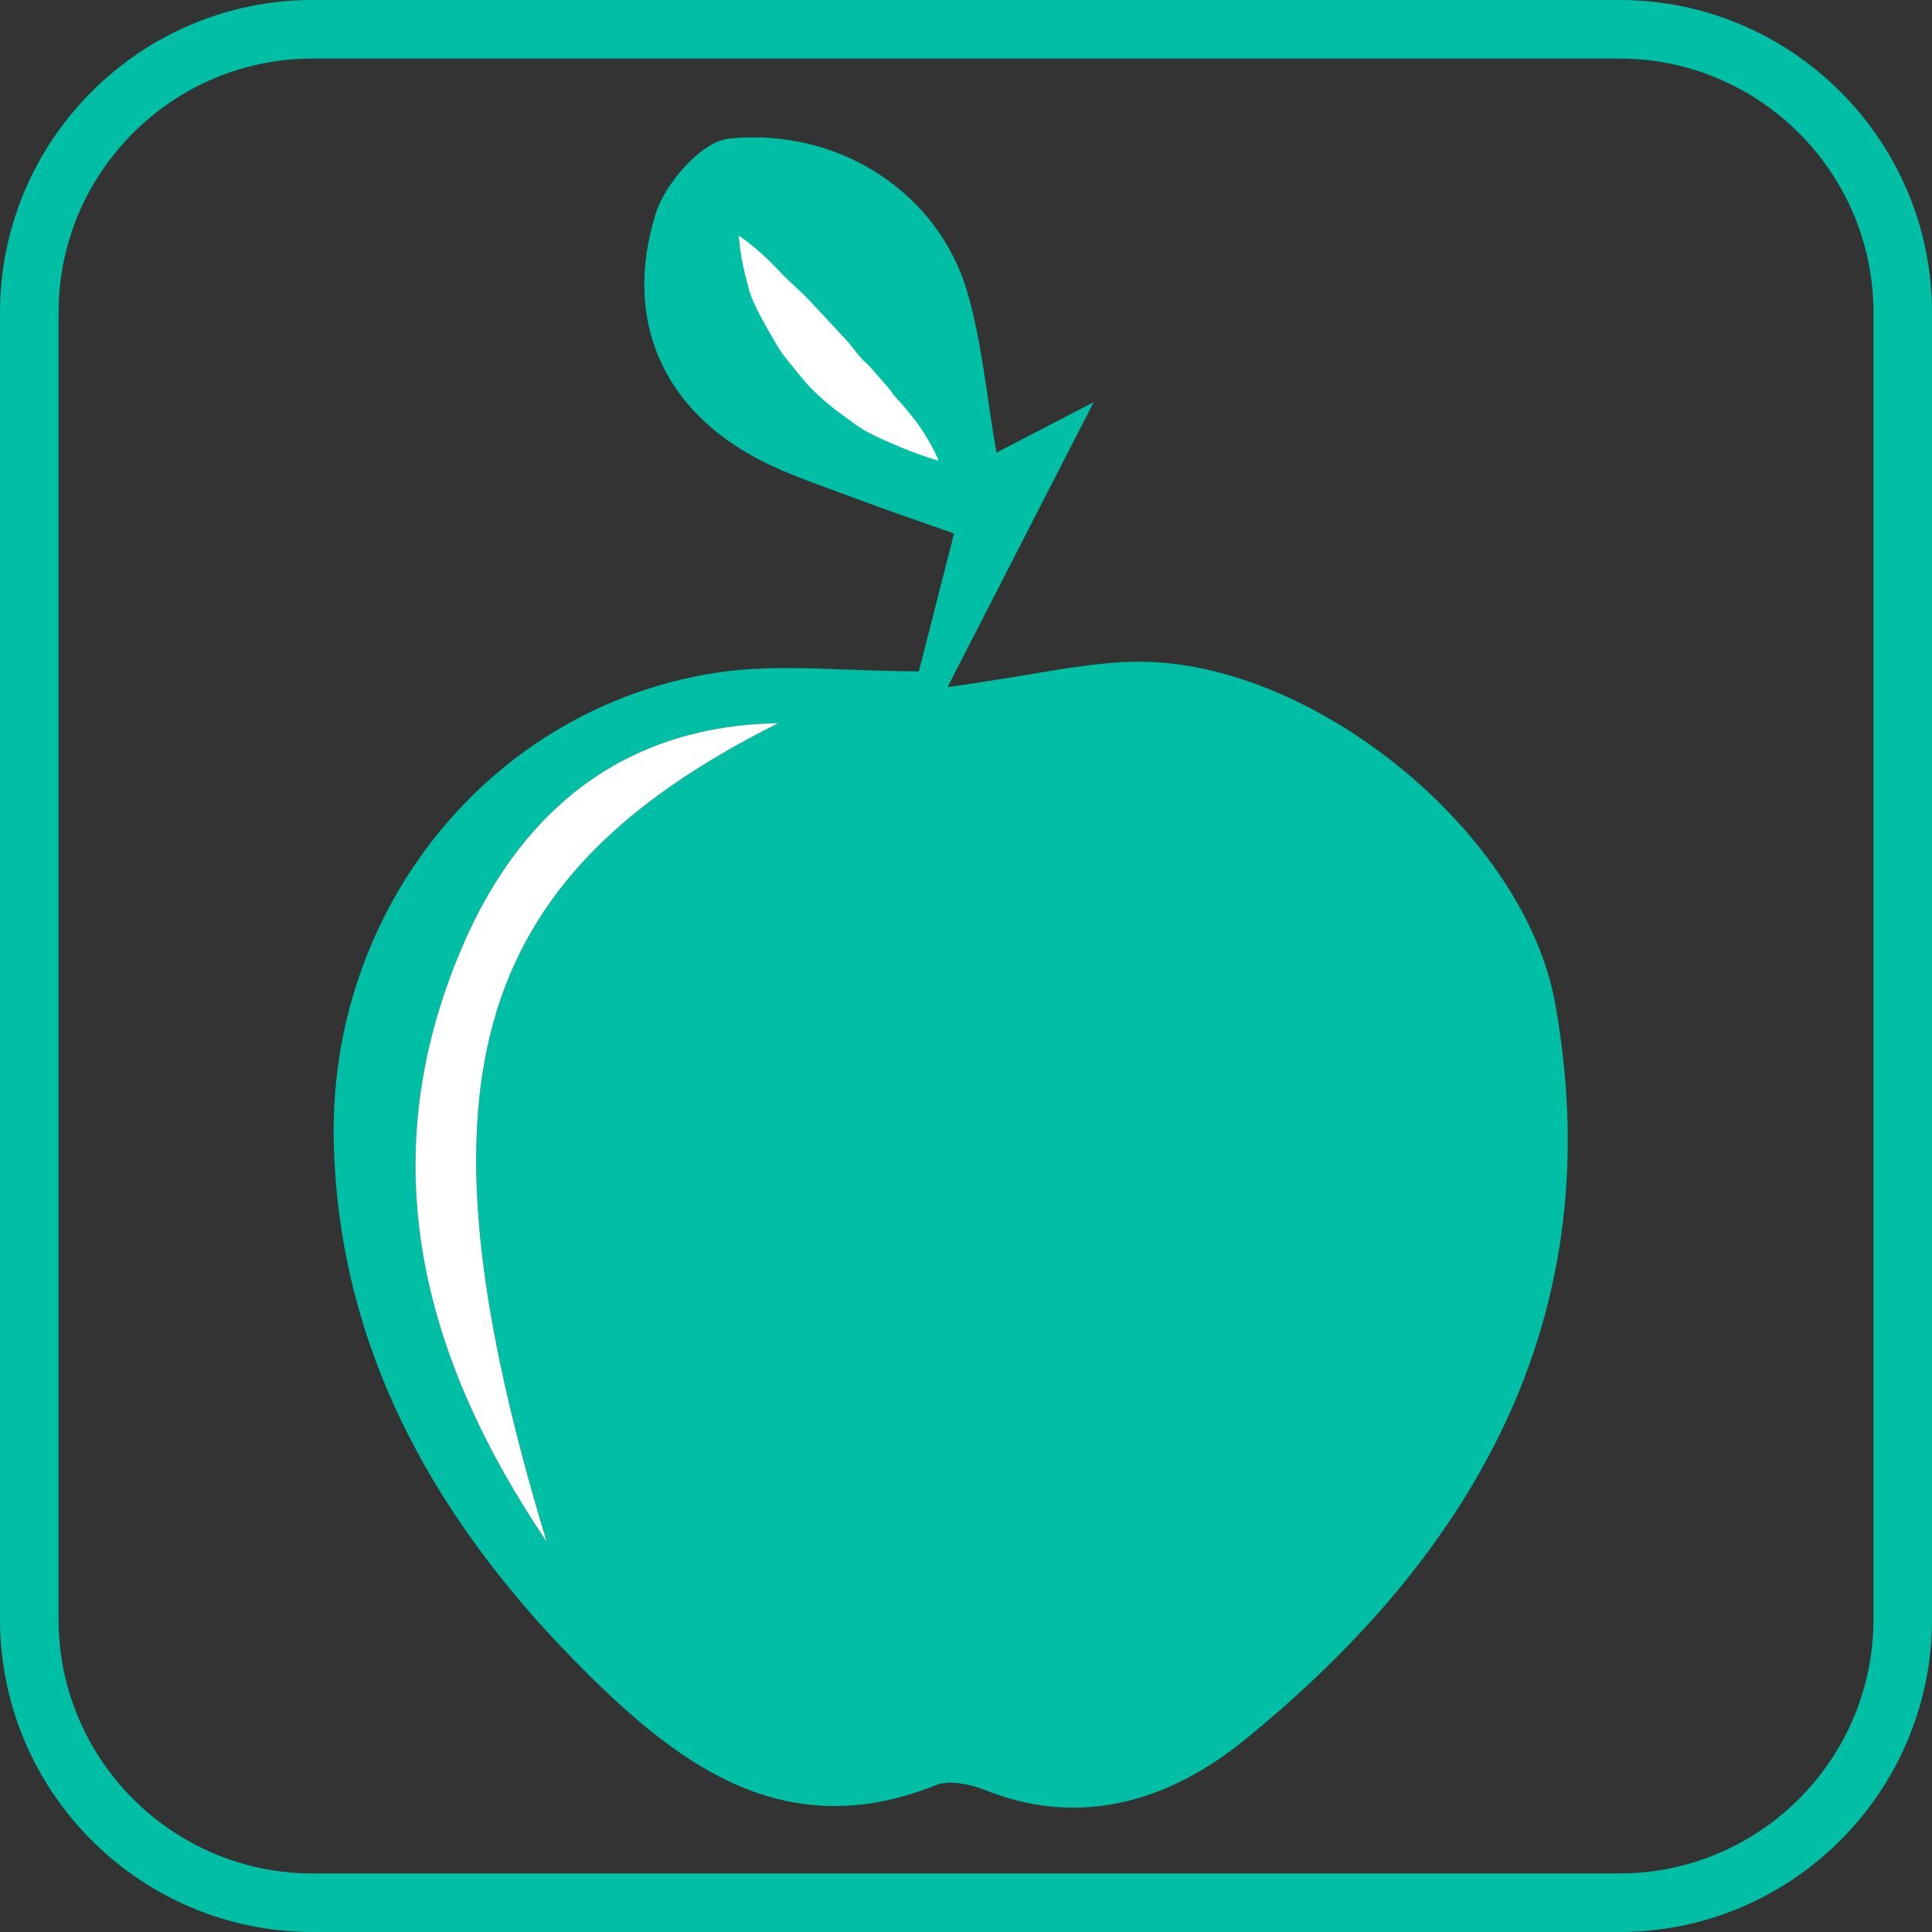 <?xml version="1.0" encoding="utf-8"?>
<!-- Generator: Adobe Illustrator 17.0.0, SVG Export Plug-In . SVG Version: 6.00 Build 0)  -->
<!DOCTYPE svg PUBLIC "-//W3C//DTD SVG 1.1//EN" "http://www.w3.org/Graphics/SVG/1.1/DTD/svg11.dtd">
<svg version="1.1" id="Capa_1" xmlns="http://www.w3.org/2000/svg" xmlns:xlink="http://www.w3.org/1999/xlink" x="0px" y="0px"
	 width="33px" height="33px" viewBox="0 0 33 33" enable-background="new 0 0 33 33" xml:space="preserve">
<rect x="0" y="0" width="33" height="33" fill="#333333" stroke="none"/>
<g>
	<g>
		<path fill="#00BFA5" d="M27.661,33H5.339C2.395,33,0,30.604,0,27.66V5.34C0,2.396,2.395,0,5.339,0h22.321
			C30.605,0,33,2.396,33,5.34v22.32C33,30.604,30.605,33,27.661,33z M5.339,1C2.947,1,1,2.947,1,5.34v22.32
			C1,30.053,2.947,32,5.339,32h22.321C30.053,32,32,30.053,32,27.66V5.34C32,2.947,30.053,1,27.661,1H5.339z"/>
	</g>
	<g>
		<g>
			<path fill="#00BFA5" d="M15.695,11.467c0.194-0.759,0.389-1.524,0.601-2.355c-0.634-0.224-1.18-0.408-1.718-0.611
				c-0.545-0.205-1.106-0.387-1.618-0.654c-1.635-0.855-2.328-2.384-1.758-4.203c0.163-0.52,0.783-1.23,1.254-1.277
				c1.894-0.189,3.567,0.938,4.061,2.604c0.256,0.863,0.33,1.777,0.503,2.76c0.513-0.266,0.934-0.485,1.661-0.862
				c-0.854,1.665-1.565,3.052-2.496,4.867c1.516-0.207,2.42-0.442,3.323-0.433c2.987,0.03,6.536,2.948,7.055,5.835
				c0.944,5.25-1.286,9.31-5.296,12.575c-1.234,1.004-2.754,1.535-4.438,0.864c-0.256-0.102-0.614-0.178-0.848-0.084
				c-2.542,1.02-4.343-0.321-5.932-1.891c-2.536-2.507-4.264-5.467-4.348-9.096c-0.092-3.983,2.681-7.408,6.503-8.011
				C13.275,11.324,14.4,11.467,15.695,11.467z M13.293,12.353c-2.475,0.035-4.317,1.334-5.377,3.772
				c-1.596,3.673-0.718,7.039,1.421,10.208C7,18.623,7.934,15.031,13.293,12.353z"/>
			<path fill="#FFFFFF" d="M13.293,12.353C7.934,15.031,7,18.623,9.337,26.333c-2.139-3.169-3.018-6.535-1.421-10.208
				C8.975,13.686,10.818,12.388,13.293,12.353z"/>
		</g>
		<g>
			<path fill="#FFFFFF" d="M12.62,4.025c0,0,0.308,0.201,0.654,0.565c0.168,0.193,0.392,0.365,0.589,0.581
				c0.194,0.209,0.401,0.431,0.608,0.654c0.105,0.119,0.201,0.266,0.309,0.362c0.11,0.099,0.197,0.217,0.294,0.322
				c0.046,0.055,0.096,0.104,0.136,0.162c0.015,0.023,0.055,0.068,0.049,0.071l0.072,0.079c0.097,0.101,0.182,0.207,0.258,0.305
				c0.157,0.189,0.274,0.4,0.343,0.528c0.07,0.135,0.1,0.215,0.1,0.215S15.67,7.769,15.23,7.573
				c-0.117-0.049-0.242-0.103-0.366-0.171l-0.096-0.049l-0.113-0.074c-0.068-0.041-0.129-0.092-0.195-0.14
				c-0.271-0.188-0.541-0.419-0.744-0.66L13.41,6.103C13.26,5.91,13.222,5.8,13.127,5.652c-0.153-0.28-0.304-0.541-0.354-0.785
				C12.635,4.387,12.62,4.025,12.62,4.025z"/>
		</g>
	</g>
</g>
</svg>

